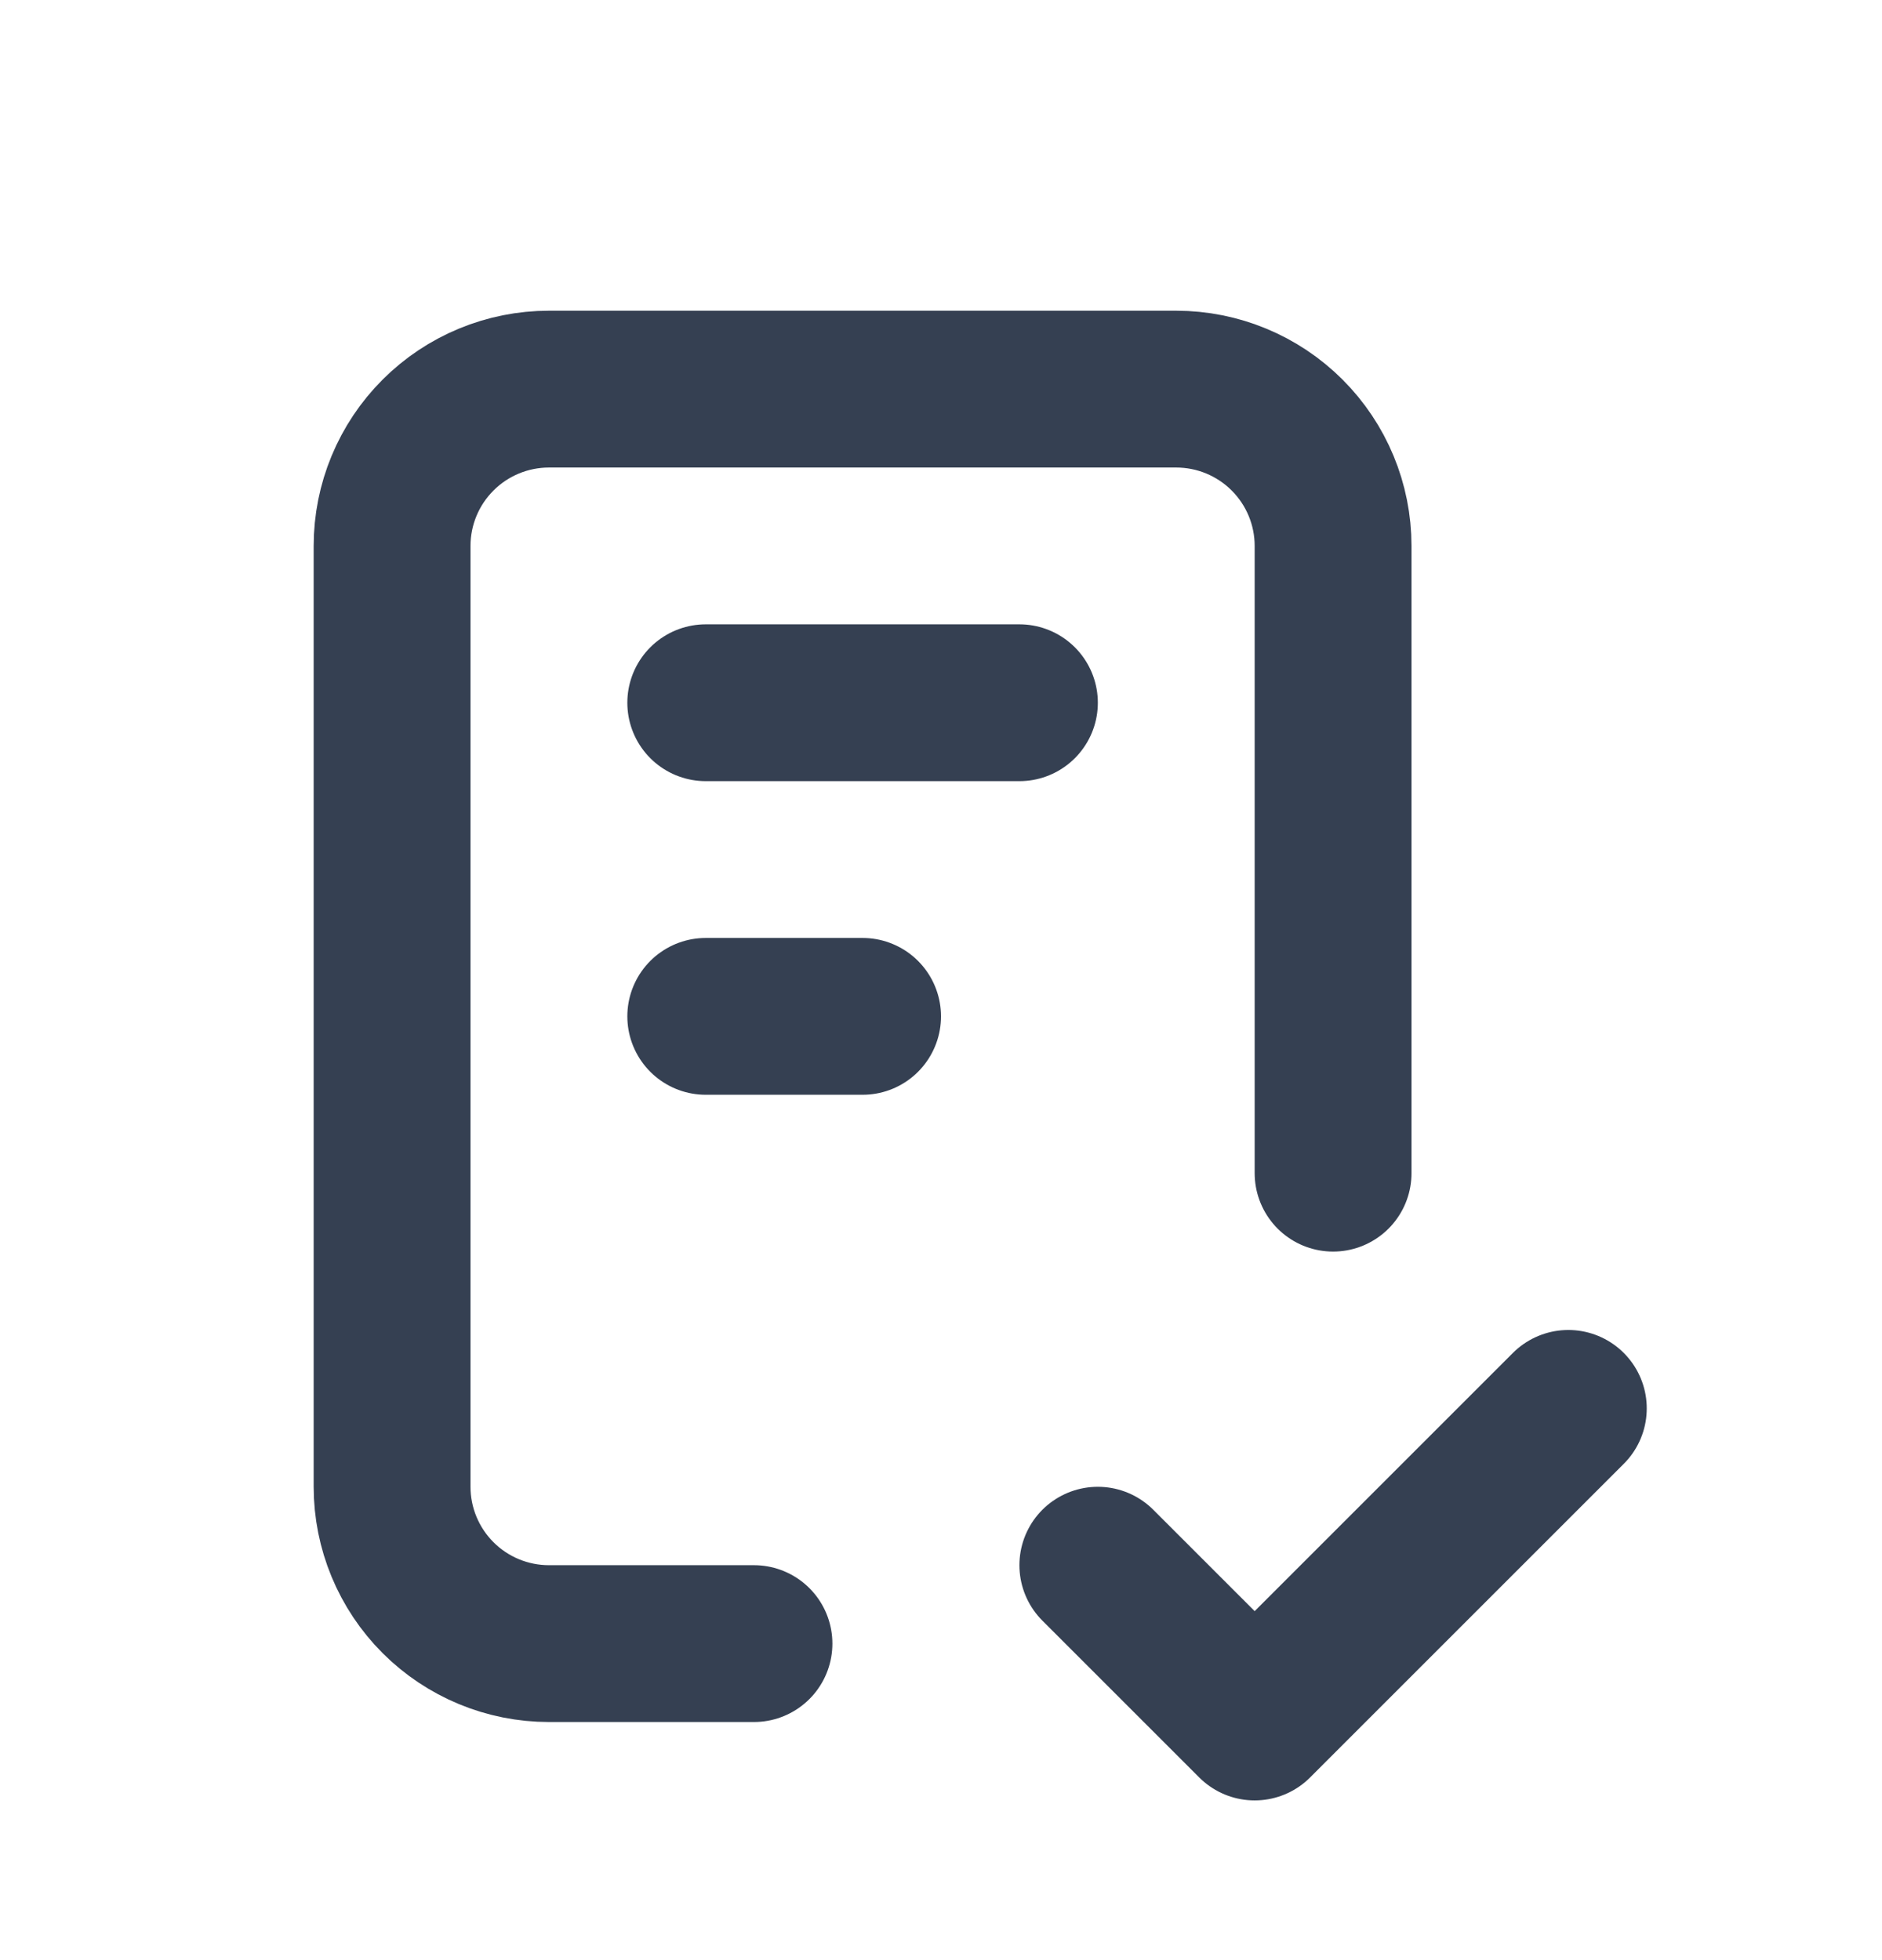<svg width="24" height="25" viewBox="0 0 24 25" fill="none" xmlns="http://www.w3.org/2000/svg">
<path d="M9.615 20.963H7C6.47 20.963 5.961 20.752 5.586 20.377C5.211 20.002 5 19.493 5 18.963V6.963C5 6.432 5.211 5.924 5.586 5.549C5.961 5.174 6.47 4.963 7 4.963H15C15.53 4.963 16.039 5.174 16.414 5.549C16.789 5.924 17 6.432 17 6.963V14.963M14 19.963L16 21.963L20 17.963M9 8.963H13M9 12.963H11" stroke="#354052" stroke-width="2" stroke-linecap="round" stroke-linejoin="round"/>
</svg>
